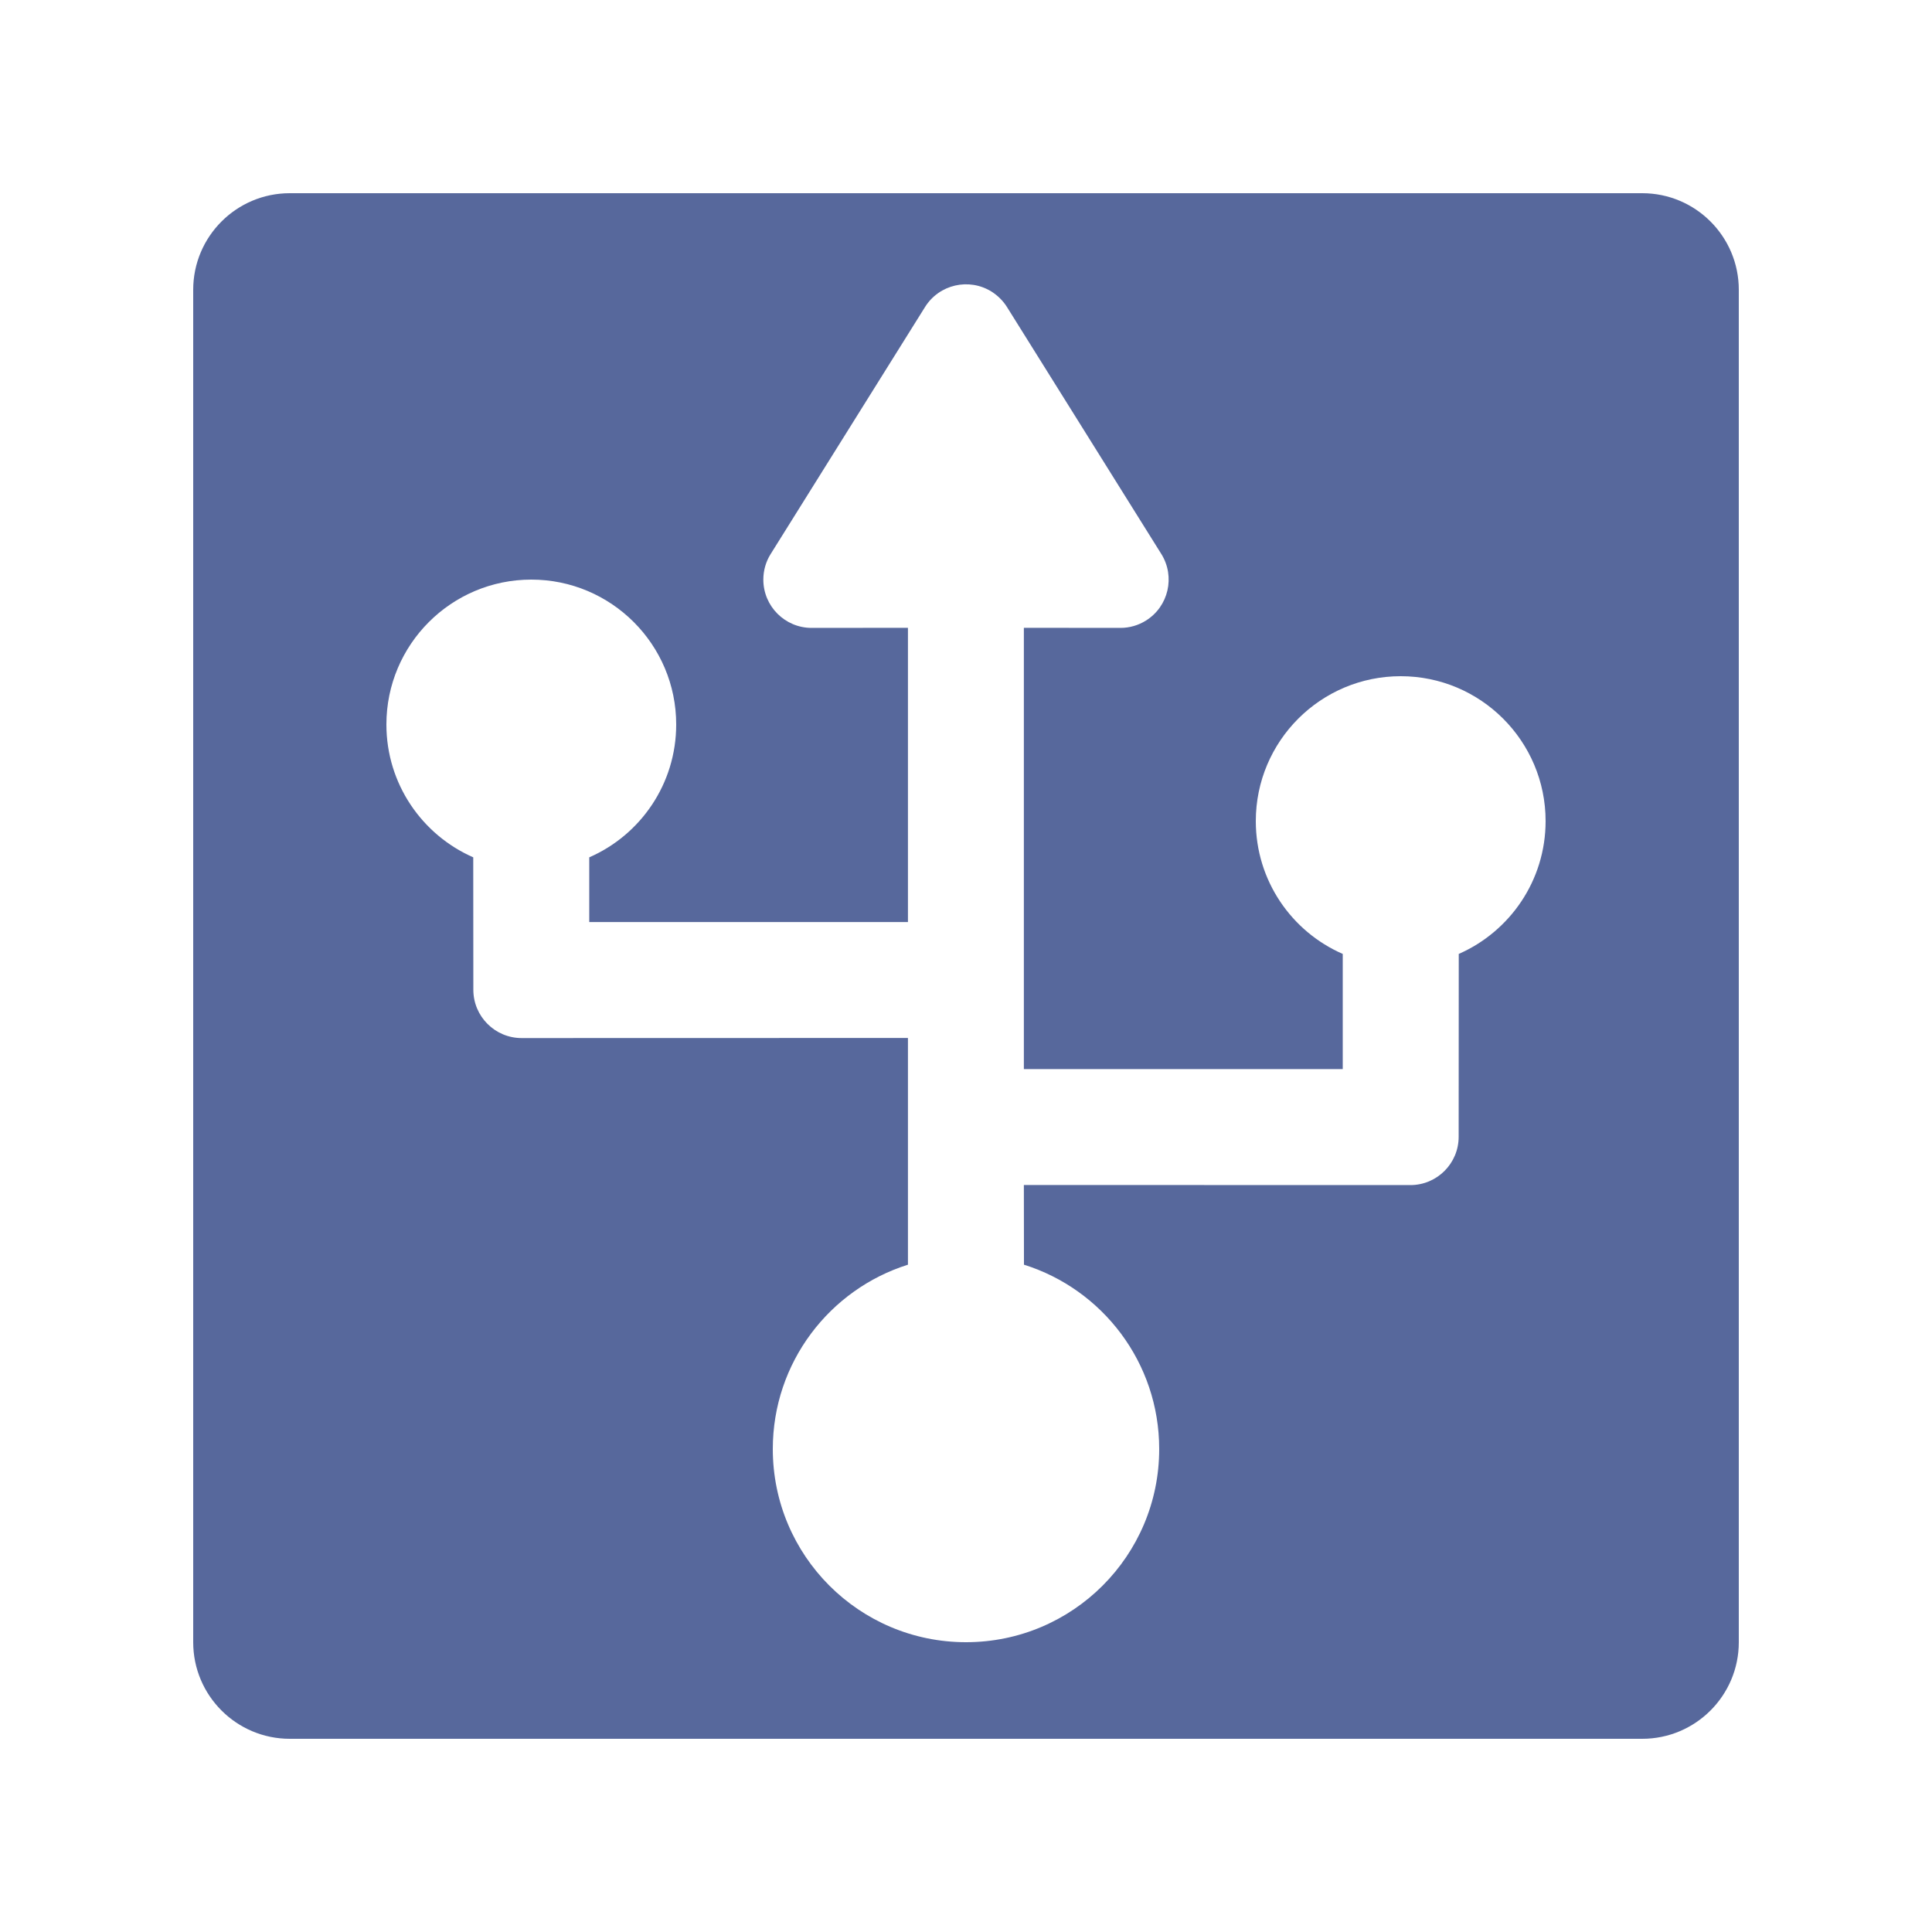 <?xml version="1.0" encoding="UTF-8"?>
<svg width="20px" height="20px" viewBox="0 0 20 20" version="1.1" xmlns="http://www.w3.org/2000/svg" xmlns:xlink="http://www.w3.org/1999/xlink">
    <title>api-topology-second-menu</title>
    <g id="api-topology-second-menu" stroke="none" stroke-width="1" fill="none" fill-rule="evenodd">
        <rect id="矩形" fill="#FFFFFF" opacity="0" x="0" y="0" width="20" height="20"></rect>
        <path d="M17,2 C17.552,2 18,2.448 18,3 L18,17 C18,17.552 17.552,18 17,18 L3,18 C2.448,18 2,17.552 2,17 L2,3 C2,2.448 2.448,2 3,2 L17,2 Z M10.265,3.019 C10.031,2.873 9.722,2.944 9.576,3.178 L7.978,5.735 C7.928,5.814 7.902,5.906 7.902,6 C7.902,6.276 8.126,6.5 8.402,6.5 L9.399,6.499 L9.399,9.545 L6.1,9.545 L6.1,8.875 C6.63,8.644 7,8.115 7,7.5 C7,6.672 6.328,6 5.5,6 C4.672,6 4,6.672 4,7.5 C4,8.115 4.37,8.643 4.899,8.875 L4.9,10.246 C4.9,10.522 5.124,10.746 5.4,10.746 L9.399,10.745 L9.399,13.092 C8.588,13.347 8,14.105 8,15 C8,16.105 8.895,17 10,17 C11.105,17 12,16.105 12,15 C12,14.104 11.411,13.346 10.6,13.092 L10.599,12.267 L14.6,12.268 C14.876,12.268 15.1,12.044 15.1,11.768 L15.101,9.875 C15.63,9.643 16,9.115 16,8.5 C16,7.672 15.328,7 14.5,7 C13.672,7 13,7.672 13,8.5 C13,9.115 13.37,9.644 13.9,9.875 L13.9,11.067 L10.599,11.067 L10.599,6.499 L11.598,6.5 C11.692,6.5 11.783,6.474 11.863,6.424 C12.097,6.278 12.168,5.969 12.022,5.735 L10.424,3.178 C10.384,3.114 10.329,3.06 10.265,3.019 Z" id="形状结合" fill="#57689C" fill-rule="nonzero"></path>
    </g>
</svg>